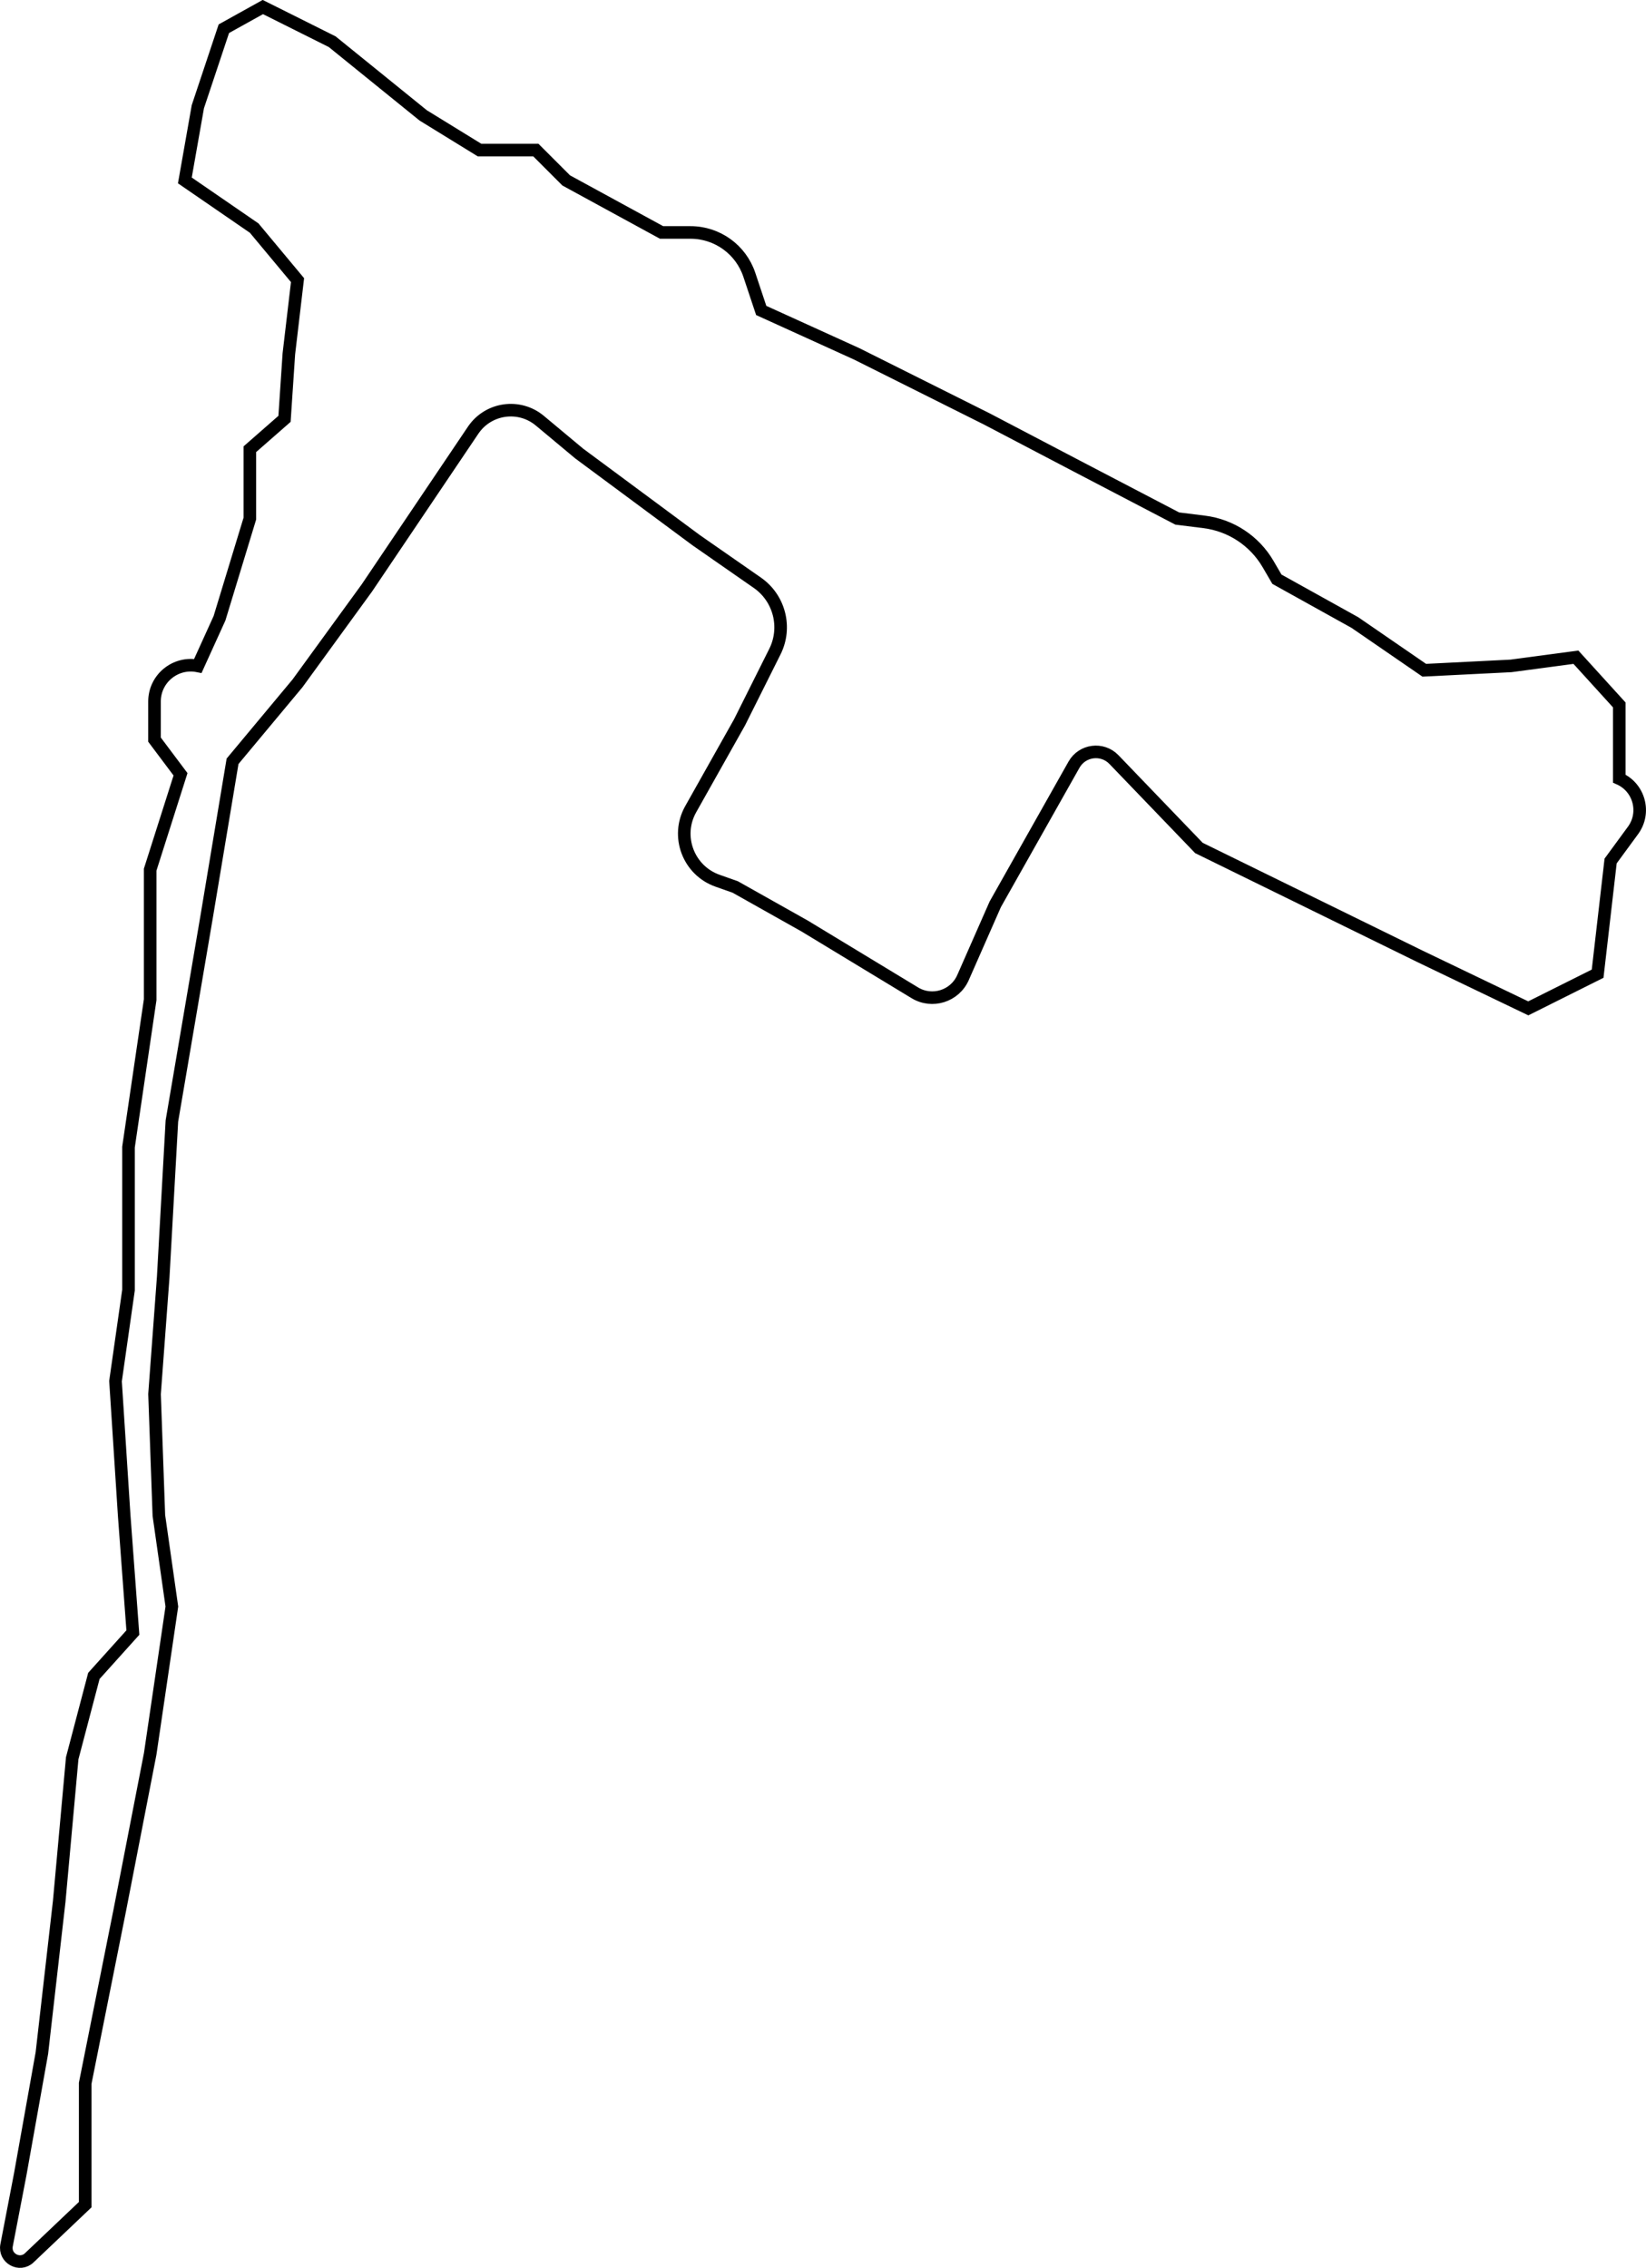 <?xml version="1.0" encoding="UTF-8"?>
<svg id="Layer_1" data-name="Layer 1" xmlns="http://www.w3.org/2000/svg" viewBox="0 0 523.39 720.97">
  <defs>
    <style>
      .cls-1 {
        fill: none;
        stroke: #000;
        stroke-miterlimit: 10;
        stroke-width: 4px;
      }
    </style>
  </defs>
  <path class="cls-1" d="M9.33,717.77c-3.06,2.9-8.04.18-7.24-3.96l4.34-22.56,6.89-38.58,5.51-48.23,4.13-45.47,6.89-26.18,12.4-13.78-2.76-37.21-2.76-42.72,4.13-28.94v-45.47l6.89-46.85v-41.34l9.65-30.32-8.27-11.02v-12.13c0-7.27,6.65-12.72,13.78-11.3h0s6.89-15.16,6.89-15.16l9.65-31.69v-22.05l11.02-9.65,1.38-20.67,2.76-23.43-13.78-16.54-22.05-15.16,4.13-23.43,8.27-24.8,12.4-6.89,22.05,11.02,28.94,23.43,17.91,11.02h17.91l9.65,9.65,15.16,8.27,15.16,8.27h9.22c8.48,0,16.01,5.43,18.69,13.47l3.78,11.33,30.32,13.78,41.34,20.67,28.94,15.16,31.69,16.54,8.57,1.07c8.5,1.06,16.01,6.02,20.32,13.42l2.8,4.8,24.8,13.78,22.05,15.16,27.56-1.38,20.67-2.76,13.78,15.16v23.43h0c6.37,2.83,8.5,10.83,4.38,16.46l-7.13,9.73-4.13,35.83-22.05,11.02-34.45-16.54-70.28-34.45-27.01-28.09c-3.71-3.86-10.08-3.05-12.71,1.61l-25.04,44.39-10.25,23.29c-2.6,5.91-9.81,8.19-15.33,4.84l-35.05-21.24-22.05-12.4-5.61-1.98c-9.3-3.28-13.39-14.16-8.55-22.75l15.54-27.63,11.23-22.46c3.84-7.67,1.46-17-5.59-21.9l-19.42-13.51-37.21-27.56-12.52-10.44c-6.57-5.48-16.43-4.07-21.21,3.02l-33.78,50.13-22.05,30.32-20.67,24.8-8.27,49.61-11.02,64.76-2.76,49.61-2.76,37.21,1.38,38.58,4.13,28.94-6.89,46.85-9.65,49.61-11.02,55.12v38.58l-17.76,16.87Z"/>
</svg>